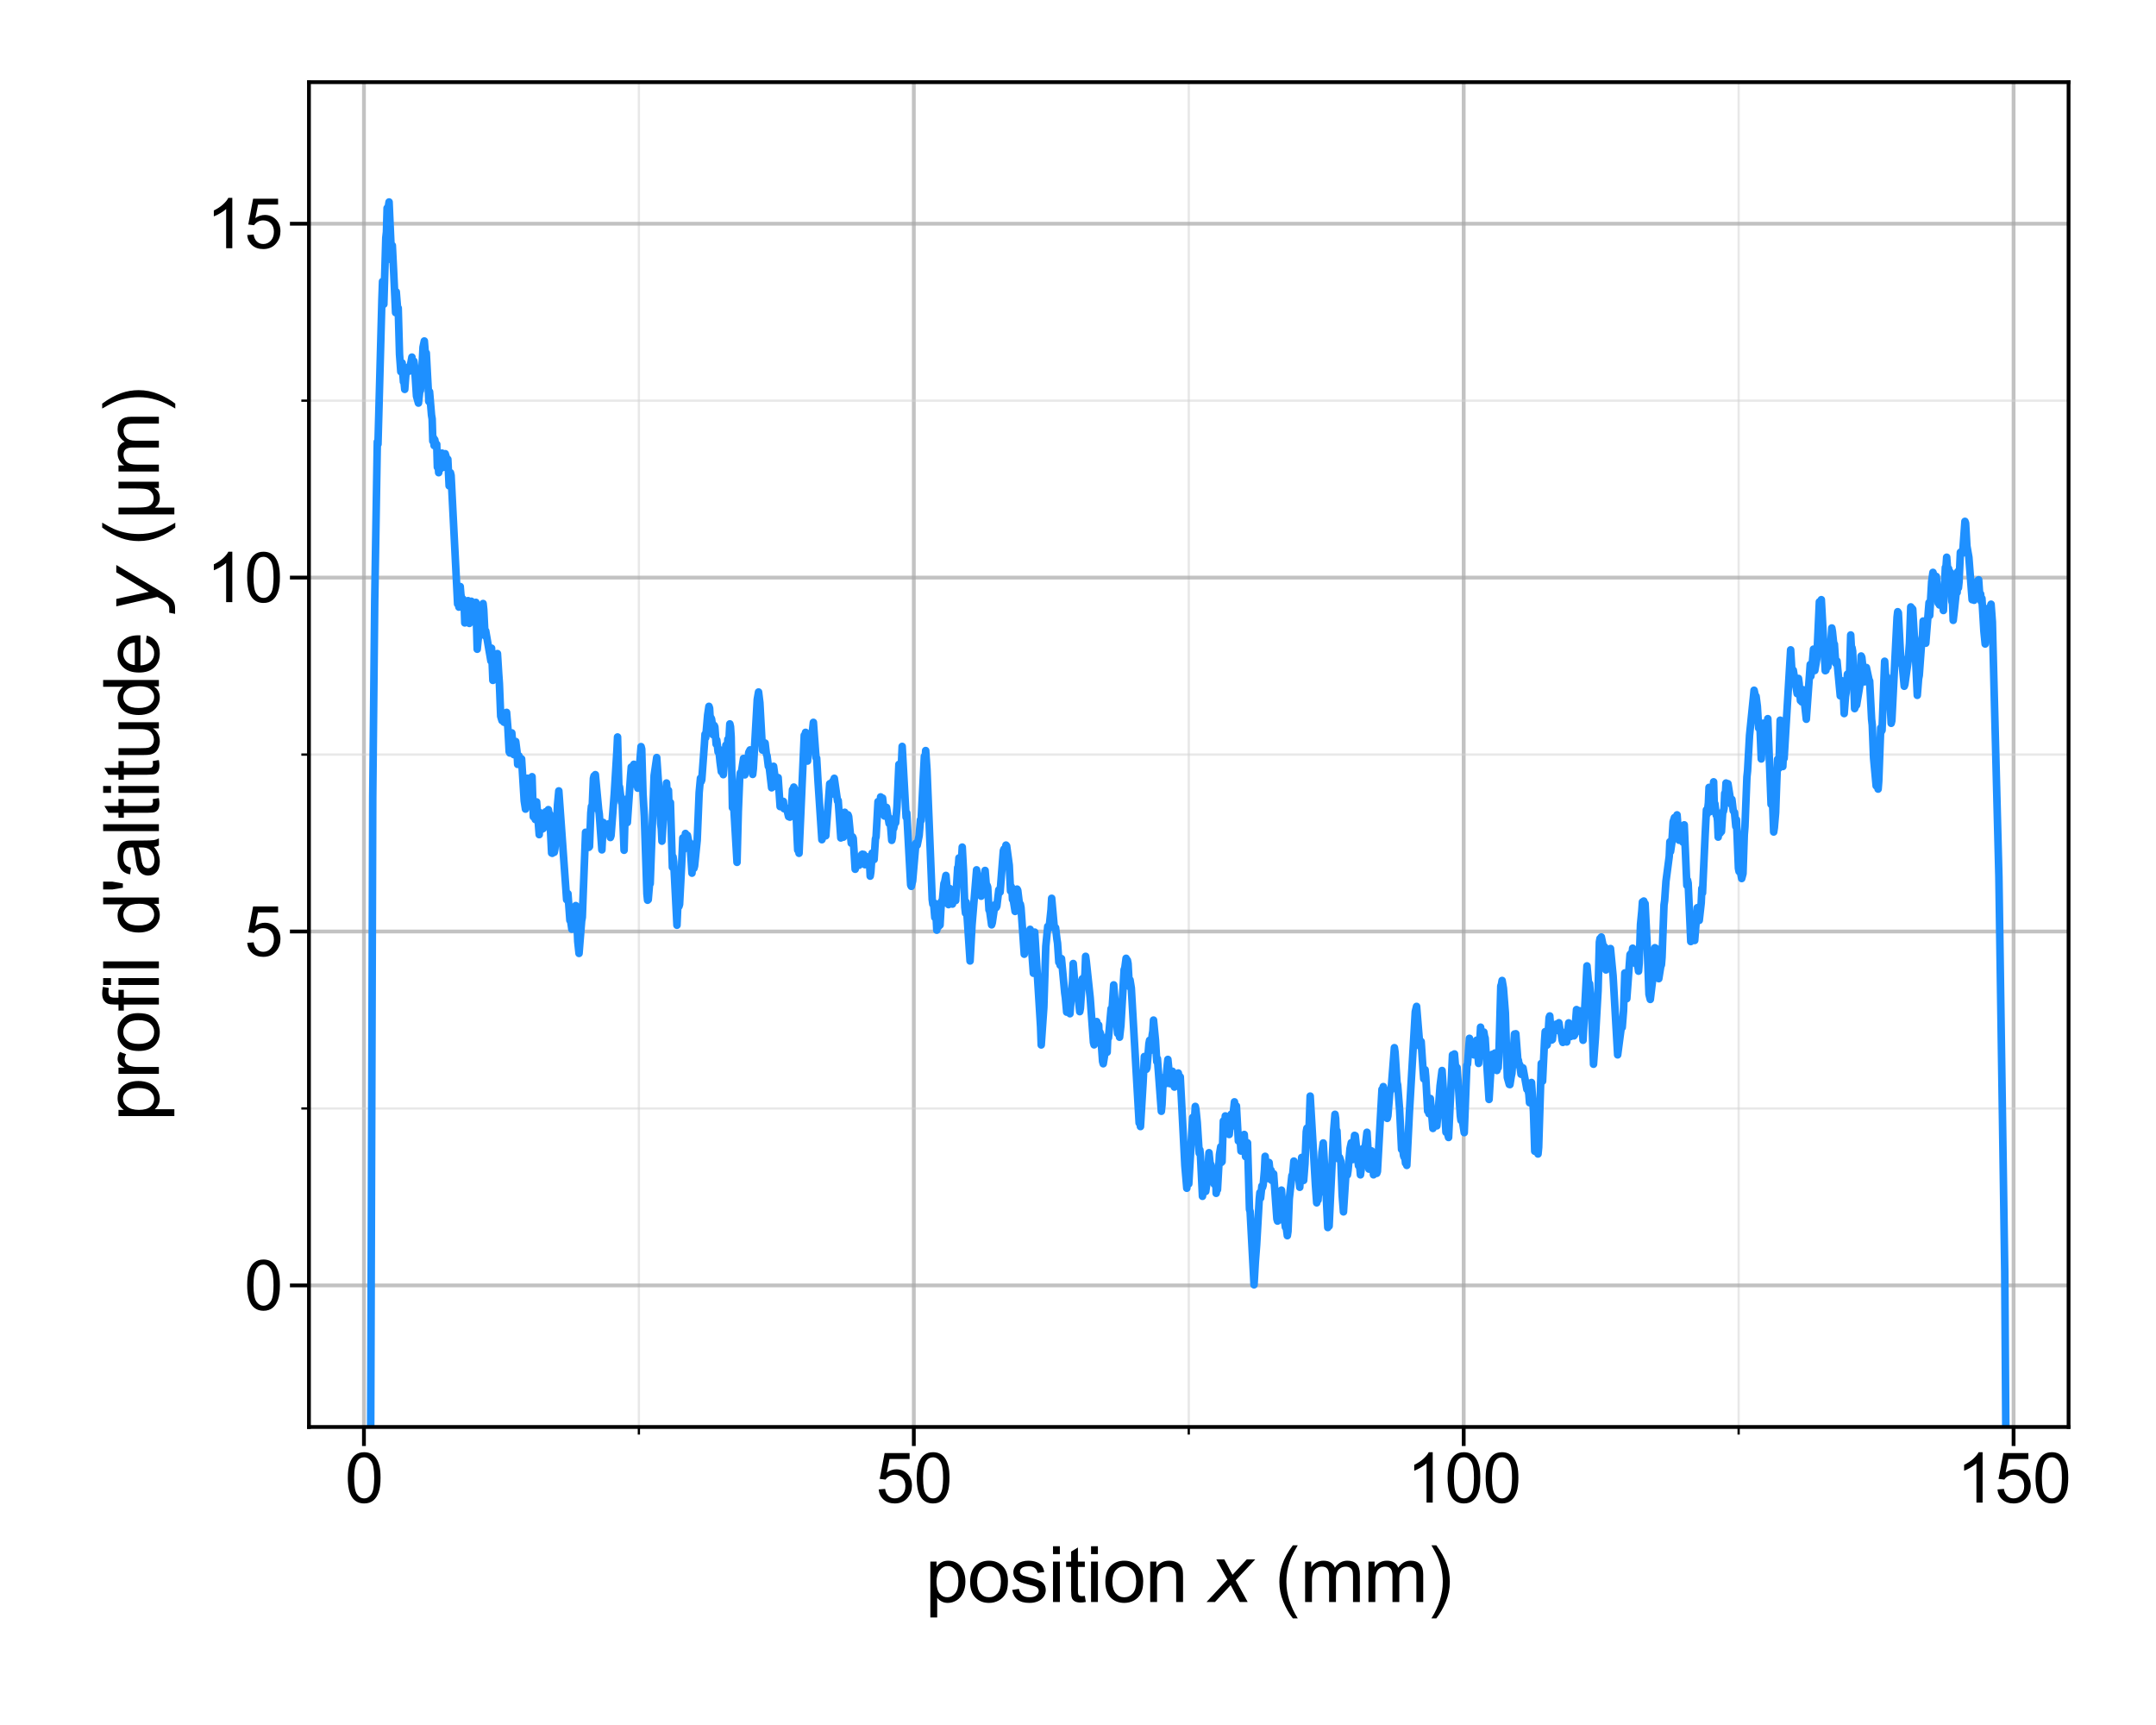 <?xml version="1.0" encoding="utf-8" standalone="no"?>
<!DOCTYPE svg PUBLIC "-//W3C//DTD SVG 1.1//EN"
  "http://www.w3.org/Graphics/SVG/1.1/DTD/svg11.dtd">
<svg xmlns:xlink="http://www.w3.org/1999/xlink" width="283.465pt" height="226.772pt" viewBox="0 0 283.465 226.772" xmlns="http://www.w3.org/2000/svg" version="1.1">
 <defs>
  <style type="text/css">*{stroke-linejoin: round; stroke-linecap: butt}</style>
 </defs>
 <g id="figure_1">
  <g id="patch_1">
   <path d="M 0 226.772 
L 283.465 226.772 
L 283.465 0 
L 0 0 
z
" style="fill: #ffffff"/>
  </g>
  <g id="axes_1">
   <g id="patch_2">
    <path d="M 40.62 187.592 
L 271.97 187.592 
L 271.97 10.8 
L 40.62 10.8 
z
" style="fill: #ffffff"/>
   </g>
   <g id="matplotlib.axis_1">
    <g id="xtick_1">
     <g id="line2d_1">
      <path d="M 47.85 187.592 
L 47.85 10.8 
" clip-path="url(#p5585e0236b)" style="fill: none; stroke: #a9a9a9; stroke-opacity: 0.7; stroke-width: 0.5; stroke-linecap: square"/>
     </g>
     <g id="line2d_2">
      <defs>
       <path id="m1f9072ef86" d="M 0 0 
L 0 2.5 
" style="stroke: #000000; stroke-width: 0.5"/>
      </defs>
      <g>
       <use xlink:href="#m1f9072ef86" x="47.85" y="187.592" style="stroke: #000000; stroke-width: 0.5"/>
      </g>
     </g>
     <g id="text_1">
      <!-- 0 -->
      <g transform="translate(45.347 197.534) scale(0.09 -0.09)">
       <defs>
        <path id="ArialMT-30" d="M 266 2259 
Q 266 3072 433 3567 
Q 600 4063 929 4331 
Q 1259 4600 1759 4600 
Q 2128 4600 2406 4451 
Q 2684 4303 2865 4023 
Q 3047 3744 3150 3342 
Q 3253 2941 3253 2259 
Q 3253 1453 3087 958 
Q 2922 463 2592 192 
Q 2263 -78 1759 -78 
Q 1097 -78 719 397 
Q 266 969 266 2259 
z
M 844 2259 
Q 844 1131 1108 757 
Q 1372 384 1759 384 
Q 2147 384 2411 759 
Q 2675 1134 2675 2259 
Q 2675 3391 2411 3762 
Q 2147 4134 1753 4134 
Q 1366 4134 1134 3806 
Q 844 3388 844 2259 
z
" transform="scale(0.016)"/>
       </defs>
       <use xlink:href="#ArialMT-30"/>
      </g>
     </g>
    </g>
    <g id="xtick_2">
     <g id="line2d_3">
      <path d="M 120.146 187.592 
L 120.146 10.8 
" clip-path="url(#p5585e0236b)" style="fill: none; stroke: #a9a9a9; stroke-opacity: 0.7; stroke-width: 0.5; stroke-linecap: square"/>
     </g>
     <g id="line2d_4">
      <g>
       <use xlink:href="#m1f9072ef86" x="120.146" y="187.592" style="stroke: #000000; stroke-width: 0.5"/>
      </g>
     </g>
     <g id="text_2">
      <!-- 50 -->
      <g transform="translate(115.142 197.534) scale(0.09 -0.09)">
       <defs>
        <path id="ArialMT-35" d="M 266 1200 
L 856 1250 
Q 922 819 1161 601 
Q 1400 384 1738 384 
Q 2144 384 2425 690 
Q 2706 997 2706 1503 
Q 2706 1984 2436 2262 
Q 2166 2541 1728 2541 
Q 1456 2541 1237 2417 
Q 1019 2294 894 2097 
L 366 2166 
L 809 4519 
L 3088 4519 
L 3088 3981 
L 1259 3981 
L 1013 2750 
Q 1425 3038 1878 3038 
Q 2478 3038 2890 2622 
Q 3303 2206 3303 1553 
Q 3303 931 2941 478 
Q 2500 -78 1738 -78 
Q 1113 -78 717 272 
Q 322 622 266 1200 
z
" transform="scale(0.016)"/>
       </defs>
       <use xlink:href="#ArialMT-35"/>
       <use xlink:href="#ArialMT-30" x="55.615"/>
      </g>
     </g>
    </g>
    <g id="xtick_3">
     <g id="line2d_5">
      <path d="M 192.443 187.592 
L 192.443 10.8 
" clip-path="url(#p5585e0236b)" style="fill: none; stroke: #a9a9a9; stroke-opacity: 0.7; stroke-width: 0.5; stroke-linecap: square"/>
     </g>
     <g id="line2d_6">
      <g>
       <use xlink:href="#m1f9072ef86" x="192.443" y="187.592" style="stroke: #000000; stroke-width: 0.5"/>
      </g>
     </g>
     <g id="text_3">
      <!-- 100 -->
      <g transform="translate(184.936 197.534) scale(0.09 -0.09)">
       <defs>
        <path id="ArialMT-31" d="M 2384 0 
L 1822 0 
L 1822 3584 
Q 1619 3391 1289 3197 
Q 959 3003 697 2906 
L 697 3450 
Q 1169 3672 1522 3987 
Q 1875 4303 2022 4600 
L 2384 4600 
L 2384 0 
z
" transform="scale(0.016)"/>
       </defs>
       <use xlink:href="#ArialMT-31"/>
       <use xlink:href="#ArialMT-30" x="55.615"/>
       <use xlink:href="#ArialMT-30" x="111.23"/>
      </g>
     </g>
    </g>
    <g id="xtick_4">
     <g id="line2d_7">
      <path d="M 264.74 187.592 
L 264.74 10.8 
" clip-path="url(#p5585e0236b)" style="fill: none; stroke: #a9a9a9; stroke-opacity: 0.7; stroke-width: 0.5; stroke-linecap: square"/>
     </g>
     <g id="line2d_8">
      <g>
       <use xlink:href="#m1f9072ef86" x="264.74" y="187.592" style="stroke: #000000; stroke-width: 0.5"/>
      </g>
     </g>
     <g id="text_4">
      <!-- 150 -->
      <g transform="translate(257.233 197.534) scale(0.09 -0.09)">
       <use xlink:href="#ArialMT-31"/>
       <use xlink:href="#ArialMT-35" x="55.615"/>
       <use xlink:href="#ArialMT-30" x="111.23"/>
      </g>
     </g>
    </g>
    <g id="xtick_5">
     <g id="line2d_9">
      <path d="M 83.998 187.592 
L 83.998 10.8 
" clip-path="url(#p5585e0236b)" style="fill: none; stroke: #d3d3d3; stroke-opacity: 0.5; stroke-width: 0.3; stroke-linecap: square"/>
     </g>
     <g id="line2d_10">
      <defs>
       <path id="m76c3e77c1a" d="M 0 0 
L 0 1 
" style="stroke: #000000; stroke-width: 0.3"/>
      </defs>
      <g>
       <use xlink:href="#m76c3e77c1a" x="83.998" y="187.592" style="stroke: #000000; stroke-width: 0.3"/>
      </g>
     </g>
    </g>
    <g id="xtick_6">
     <g id="line2d_11">
      <path d="M 156.295 187.592 
L 156.295 10.8 
" clip-path="url(#p5585e0236b)" style="fill: none; stroke: #d3d3d3; stroke-opacity: 0.5; stroke-width: 0.3; stroke-linecap: square"/>
     </g>
     <g id="line2d_12">
      <g>
       <use xlink:href="#m76c3e77c1a" x="156.295" y="187.592" style="stroke: #000000; stroke-width: 0.3"/>
      </g>
     </g>
    </g>
    <g id="xtick_7">
     <g id="line2d_13">
      <path d="M 228.592 187.592 
L 228.592 10.8 
" clip-path="url(#p5585e0236b)" style="fill: none; stroke: #d3d3d3; stroke-opacity: 0.5; stroke-width: 0.3; stroke-linecap: square"/>
     </g>
     <g id="line2d_14">
      <g>
       <use xlink:href="#m76c3e77c1a" x="228.592" y="187.592" style="stroke: #000000; stroke-width: 0.3"/>
      </g>
     </g>
    </g>
    <g id="text_5">
     <!-- position $x$ (mm) -->
     <g transform="translate(121.645 210.622) scale(0.1 -0.1)">
      <defs>
       <path id="ArialMT-70" d="M 422 -1272 
L 422 3319 
L 934 3319 
L 934 2888 
Q 1116 3141 1344 3267 
Q 1572 3394 1897 3394 
Q 2322 3394 2647 3175 
Q 2972 2956 3137 2557 
Q 3303 2159 3303 1684 
Q 3303 1175 3120 767 
Q 2938 359 2589 142 
Q 2241 -75 1856 -75 
Q 1575 -75 1351 44 
Q 1128 163 984 344 
L 984 -1272 
L 422 -1272 
z
M 931 1641 
Q 931 1000 1190 694 
Q 1450 388 1819 388 
Q 2194 388 2461 705 
Q 2728 1022 2728 1688 
Q 2728 2322 2467 2637 
Q 2206 2953 1844 2953 
Q 1484 2953 1207 2617 
Q 931 2281 931 1641 
z
" transform="scale(0.016)"/>
       <path id="ArialMT-6f" d="M 213 1659 
Q 213 2581 725 3025 
Q 1153 3394 1769 3394 
Q 2453 3394 2887 2945 
Q 3322 2497 3322 1706 
Q 3322 1066 3130 698 
Q 2938 331 2570 128 
Q 2203 -75 1769 -75 
Q 1072 -75 642 372 
Q 213 819 213 1659 
z
M 791 1659 
Q 791 1022 1069 705 
Q 1347 388 1769 388 
Q 2188 388 2466 706 
Q 2744 1025 2744 1678 
Q 2744 2294 2464 2611 
Q 2184 2928 1769 2928 
Q 1347 2928 1069 2612 
Q 791 2297 791 1659 
z
" transform="scale(0.016)"/>
       <path id="ArialMT-73" d="M 197 991 
L 753 1078 
Q 800 744 1014 566 
Q 1228 388 1613 388 
Q 2000 388 2187 545 
Q 2375 703 2375 916 
Q 2375 1106 2209 1216 
Q 2094 1291 1634 1406 
Q 1016 1563 777 1677 
Q 538 1791 414 1992 
Q 291 2194 291 2438 
Q 291 2659 392 2848 
Q 494 3038 669 3163 
Q 800 3259 1026 3326 
Q 1253 3394 1513 3394 
Q 1903 3394 2198 3281 
Q 2494 3169 2634 2976 
Q 2775 2784 2828 2463 
L 2278 2388 
Q 2241 2644 2061 2787 
Q 1881 2931 1553 2931 
Q 1166 2931 1000 2803 
Q 834 2675 834 2503 
Q 834 2394 903 2306 
Q 972 2216 1119 2156 
Q 1203 2125 1616 2013 
Q 2213 1853 2448 1751 
Q 2684 1650 2818 1456 
Q 2953 1263 2953 975 
Q 2953 694 2789 445 
Q 2625 197 2315 61 
Q 2006 -75 1616 -75 
Q 969 -75 630 194 
Q 291 463 197 991 
z
" transform="scale(0.016)"/>
       <path id="ArialMT-69" d="M 425 3934 
L 425 4581 
L 988 4581 
L 988 3934 
L 425 3934 
z
M 425 0 
L 425 3319 
L 988 3319 
L 988 0 
L 425 0 
z
" transform="scale(0.016)"/>
       <path id="ArialMT-74" d="M 1650 503 
L 1731 6 
Q 1494 -44 1306 -44 
Q 1000 -44 831 53 
Q 663 150 594 308 
Q 525 466 525 972 
L 525 2881 
L 113 2881 
L 113 3319 
L 525 3319 
L 525 4141 
L 1084 4478 
L 1084 3319 
L 1650 3319 
L 1650 2881 
L 1084 2881 
L 1084 941 
Q 1084 700 1114 631 
Q 1144 563 1211 522 
Q 1278 481 1403 481 
Q 1497 481 1650 503 
z
" transform="scale(0.016)"/>
       <path id="ArialMT-6e" d="M 422 0 
L 422 3319 
L 928 3319 
L 928 2847 
Q 1294 3394 1984 3394 
Q 2284 3394 2536 3286 
Q 2788 3178 2913 3003 
Q 3038 2828 3088 2588 
Q 3119 2431 3119 2041 
L 3119 0 
L 2556 0 
L 2556 2019 
Q 2556 2363 2490 2533 
Q 2425 2703 2258 2804 
Q 2091 2906 1866 2906 
Q 1506 2906 1245 2678 
Q 984 2450 984 1813 
L 984 0 
L 422 0 
z
" transform="scale(0.016)"/>
       <path id="ArialMT-20" transform="scale(0.016)"/>
       <path id="DejaVuSans-Oblique-78" d="M 3841 3500 
L 2234 1784 
L 3219 0 
L 2559 0 
L 1819 1388 
L 531 0 
L -166 0 
L 1556 1844 
L 641 3500 
L 1300 3500 
L 1972 2234 
L 3144 3500 
L 3841 3500 
z
" transform="scale(0.016)"/>
       <path id="ArialMT-28" d="M 1497 -1347 
Q 1031 -759 709 28 
Q 388 816 388 1659 
Q 388 2403 628 3084 
Q 909 3875 1497 4659 
L 1900 4659 
Q 1522 4009 1400 3731 
Q 1209 3300 1100 2831 
Q 966 2247 966 1656 
Q 966 153 1900 -1347 
L 1497 -1347 
z
" transform="scale(0.016)"/>
       <path id="ArialMT-6d" d="M 422 0 
L 422 3319 
L 925 3319 
L 925 2853 
Q 1081 3097 1340 3245 
Q 1600 3394 1931 3394 
Q 2300 3394 2536 3241 
Q 2772 3088 2869 2813 
Q 3263 3394 3894 3394 
Q 4388 3394 4653 3120 
Q 4919 2847 4919 2278 
L 4919 0 
L 4359 0 
L 4359 2091 
Q 4359 2428 4304 2576 
Q 4250 2725 4106 2815 
Q 3963 2906 3769 2906 
Q 3419 2906 3187 2673 
Q 2956 2441 2956 1928 
L 2956 0 
L 2394 0 
L 2394 2156 
Q 2394 2531 2256 2718 
Q 2119 2906 1806 2906 
Q 1569 2906 1367 2781 
Q 1166 2656 1075 2415 
Q 984 2175 984 1722 
L 984 0 
L 422 0 
z
" transform="scale(0.016)"/>
       <path id="ArialMT-29" d="M 791 -1347 
L 388 -1347 
Q 1322 153 1322 1656 
Q 1322 2244 1188 2822 
Q 1081 3291 891 3722 
Q 769 4003 388 4659 
L 791 4659 
Q 1378 3875 1659 3084 
Q 1900 2403 1900 1659 
Q 1900 816 1576 28 
Q 1253 -759 791 -1347 
z
" transform="scale(0.016)"/>
      </defs>
      <use xlink:href="#ArialMT-70" transform="translate(0 0.203)"/>
      <use xlink:href="#ArialMT-6f" transform="translate(55.615 0.203)"/>
      <use xlink:href="#ArialMT-73" transform="translate(111.23 0.203)"/>
      <use xlink:href="#ArialMT-69" transform="translate(161.23 0.203)"/>
      <use xlink:href="#ArialMT-74" transform="translate(183.447 0.203)"/>
      <use xlink:href="#ArialMT-69" transform="translate(211.23 0.203)"/>
      <use xlink:href="#ArialMT-6f" transform="translate(233.447 0.203)"/>
      <use xlink:href="#ArialMT-6e" transform="translate(289.062 0.203)"/>
      <use xlink:href="#ArialMT-20" transform="translate(344.678 0.203)"/>
      <use xlink:href="#DejaVuSans-Oblique-78" transform="translate(372.461 0.203)"/>
      <use xlink:href="#ArialMT-20" transform="translate(431.641 0.203)"/>
      <use xlink:href="#ArialMT-28" transform="translate(459.424 0.203)"/>
      <use xlink:href="#ArialMT-6d" transform="translate(492.725 0.203)"/>
      <use xlink:href="#ArialMT-6d" transform="translate(576.025 0.203)"/>
      <use xlink:href="#ArialMT-29" transform="translate(659.326 0.203)"/>
     </g>
    </g>
   </g>
   <g id="matplotlib.axis_2">
    <g id="ytick_1">
     <g id="line2d_15">
      <path d="M 40.62 168.982 
L 271.97 168.982 
" clip-path="url(#p5585e0236b)" style="fill: none; stroke: #a9a9a9; stroke-opacity: 0.7; stroke-width: 0.5; stroke-linecap: square"/>
     </g>
     <g id="line2d_16">
      <defs>
       <path id="m117163e20f" d="M 0 0 
L -2.5 0 
" style="stroke: #000000; stroke-width: 0.5"/>
      </defs>
      <g>
       <use xlink:href="#m117163e20f" x="40.62" y="168.982" style="stroke: #000000; stroke-width: 0.5"/>
      </g>
     </g>
     <g id="text_6">
      <!-- 0 -->
      <g transform="translate(32.115 172.203) scale(0.09 -0.09)">
       <use xlink:href="#ArialMT-30"/>
      </g>
     </g>
    </g>
    <g id="ytick_2">
     <g id="line2d_17">
      <path d="M 40.62 122.458 
L 271.97 122.458 
" clip-path="url(#p5585e0236b)" style="fill: none; stroke: #a9a9a9; stroke-opacity: 0.7; stroke-width: 0.5; stroke-linecap: square"/>
     </g>
     <g id="line2d_18">
      <g>
       <use xlink:href="#m117163e20f" x="40.62" y="122.458" style="stroke: #000000; stroke-width: 0.5"/>
      </g>
     </g>
     <g id="text_7">
      <!-- 5 -->
      <g transform="translate(32.115 125.679) scale(0.09 -0.09)">
       <use xlink:href="#ArialMT-35"/>
      </g>
     </g>
    </g>
    <g id="ytick_3">
     <g id="line2d_19">
      <path d="M 40.62 75.934 
L 271.97 75.934 
" clip-path="url(#p5585e0236b)" style="fill: none; stroke: #a9a9a9; stroke-opacity: 0.7; stroke-width: 0.5; stroke-linecap: square"/>
     </g>
     <g id="line2d_20">
      <g>
       <use xlink:href="#m117163e20f" x="40.62" y="75.934" style="stroke: #000000; stroke-width: 0.5"/>
      </g>
     </g>
     <g id="text_8">
      <!-- 10 -->
      <g transform="translate(27.11 79.155) scale(0.09 -0.09)">
       <use xlink:href="#ArialMT-31"/>
       <use xlink:href="#ArialMT-30" x="55.615"/>
      </g>
     </g>
    </g>
    <g id="ytick_4">
     <g id="line2d_21">
      <path d="M 40.62 29.41 
L 271.97 29.41 
" clip-path="url(#p5585e0236b)" style="fill: none; stroke: #a9a9a9; stroke-opacity: 0.7; stroke-width: 0.5; stroke-linecap: square"/>
     </g>
     <g id="line2d_22">
      <g>
       <use xlink:href="#m117163e20f" x="40.62" y="29.41" style="stroke: #000000; stroke-width: 0.5"/>
      </g>
     </g>
     <g id="text_9">
      <!-- 15 -->
      <g transform="translate(27.11 32.631) scale(0.09 -0.09)">
       <use xlink:href="#ArialMT-31"/>
       <use xlink:href="#ArialMT-35" x="55.615"/>
      </g>
     </g>
    </g>
    <g id="ytick_5">
     <g id="line2d_23">
      <path d="M 40.62 145.72 
L 271.97 145.72 
" clip-path="url(#p5585e0236b)" style="fill: none; stroke: #d3d3d3; stroke-opacity: 0.5; stroke-width: 0.3; stroke-linecap: square"/>
     </g>
     <g id="line2d_24">
      <defs>
       <path id="me1408700b5" d="M 0 0 
L -1 0 
" style="stroke: #000000; stroke-width: 0.3"/>
      </defs>
      <g>
       <use xlink:href="#me1408700b5" x="40.62" y="145.72" style="stroke: #000000; stroke-width: 0.3"/>
      </g>
     </g>
    </g>
    <g id="ytick_6">
     <g id="line2d_25">
      <path d="M 40.62 99.196 
L 271.97 99.196 
" clip-path="url(#p5585e0236b)" style="fill: none; stroke: #d3d3d3; stroke-opacity: 0.5; stroke-width: 0.3; stroke-linecap: square"/>
     </g>
     <g id="line2d_26">
      <g>
       <use xlink:href="#me1408700b5" x="40.62" y="99.196" style="stroke: #000000; stroke-width: 0.3"/>
      </g>
     </g>
    </g>
    <g id="ytick_7">
     <g id="line2d_27">
      <path d="M 40.62 52.672 
L 271.97 52.672 
" clip-path="url(#p5585e0236b)" style="fill: none; stroke: #d3d3d3; stroke-opacity: 0.5; stroke-width: 0.3; stroke-linecap: square"/>
     </g>
     <g id="line2d_28">
      <g>
       <use xlink:href="#me1408700b5" x="40.62" y="52.672" style="stroke: #000000; stroke-width: 0.3"/>
      </g>
     </g>
    </g>
    <g id="text_10">
     <!-- profil d'altitude $y$ (µm) -->
     <g transform="translate(20.91 147.396) rotate(-90) scale(0.1 -0.1)">
      <defs>
       <path id="ArialMT-72" d="M 416 0 
L 416 3319 
L 922 3319 
L 922 2816 
Q 1116 3169 1280 3281 
Q 1444 3394 1641 3394 
Q 1925 3394 2219 3213 
L 2025 2691 
Q 1819 2813 1613 2813 
Q 1428 2813 1281 2702 
Q 1134 2591 1072 2394 
Q 978 2094 978 1738 
L 978 0 
L 416 0 
z
" transform="scale(0.016)"/>
       <path id="ArialMT-66" d="M 556 0 
L 556 2881 
L 59 2881 
L 59 3319 
L 556 3319 
L 556 3672 
Q 556 4006 616 4169 
Q 697 4388 901 4523 
Q 1106 4659 1475 4659 
Q 1713 4659 2000 4603 
L 1916 4113 
Q 1741 4144 1584 4144 
Q 1328 4144 1222 4034 
Q 1116 3925 1116 3625 
L 1116 3319 
L 1763 3319 
L 1763 2881 
L 1116 2881 
L 1116 0 
L 556 0 
z
" transform="scale(0.016)"/>
       <path id="ArialMT-6c" d="M 409 0 
L 409 4581 
L 972 4581 
L 972 0 
L 409 0 
z
" transform="scale(0.016)"/>
       <path id="ArialMT-64" d="M 2575 0 
L 2575 419 
Q 2259 -75 1647 -75 
Q 1250 -75 917 144 
Q 584 363 401 755 
Q 219 1147 219 1656 
Q 219 2153 384 2558 
Q 550 2963 881 3178 
Q 1213 3394 1622 3394 
Q 1922 3394 2156 3267 
Q 2391 3141 2538 2938 
L 2538 4581 
L 3097 4581 
L 3097 0 
L 2575 0 
z
M 797 1656 
Q 797 1019 1065 703 
Q 1334 388 1700 388 
Q 2069 388 2326 689 
Q 2584 991 2584 1609 
Q 2584 2291 2321 2609 
Q 2059 2928 1675 2928 
Q 1300 2928 1048 2622 
Q 797 2316 797 1656 
z
" transform="scale(0.016)"/>
       <path id="ArialMT-27" d="M 425 2959 
L 281 3816 
L 281 4581 
L 922 4581 
L 922 3816 
L 772 2959 
L 425 2959 
z
" transform="scale(0.016)"/>
       <path id="ArialMT-61" d="M 2588 409 
Q 2275 144 1986 34 
Q 1697 -75 1366 -75 
Q 819 -75 525 192 
Q 231 459 231 875 
Q 231 1119 342 1320 
Q 453 1522 633 1644 
Q 813 1766 1038 1828 
Q 1203 1872 1538 1913 
Q 2219 1994 2541 2106 
Q 2544 2222 2544 2253 
Q 2544 2597 2384 2738 
Q 2169 2928 1744 2928 
Q 1347 2928 1158 2789 
Q 969 2650 878 2297 
L 328 2372 
Q 403 2725 575 2942 
Q 747 3159 1072 3276 
Q 1397 3394 1825 3394 
Q 2250 3394 2515 3294 
Q 2781 3194 2906 3042 
Q 3031 2891 3081 2659 
Q 3109 2516 3109 2141 
L 3109 1391 
Q 3109 606 3145 398 
Q 3181 191 3288 0 
L 2700 0 
Q 2613 175 2588 409 
z
M 2541 1666 
Q 2234 1541 1622 1453 
Q 1275 1403 1131 1340 
Q 988 1278 909 1158 
Q 831 1038 831 891 
Q 831 666 1001 516 
Q 1172 366 1500 366 
Q 1825 366 2078 508 
Q 2331 650 2450 897 
Q 2541 1088 2541 1459 
L 2541 1666 
z
" transform="scale(0.016)"/>
       <path id="ArialMT-75" d="M 2597 0 
L 2597 488 
Q 2209 -75 1544 -75 
Q 1250 -75 995 37 
Q 741 150 617 320 
Q 494 491 444 738 
Q 409 903 409 1263 
L 409 3319 
L 972 3319 
L 972 1478 
Q 972 1038 1006 884 
Q 1059 663 1231 536 
Q 1403 409 1656 409 
Q 1909 409 2131 539 
Q 2353 669 2445 892 
Q 2538 1116 2538 1541 
L 2538 3319 
L 3100 3319 
L 3100 0 
L 2597 0 
z
" transform="scale(0.016)"/>
       <path id="ArialMT-65" d="M 2694 1069 
L 3275 997 
Q 3138 488 2766 206 
Q 2394 -75 1816 -75 
Q 1088 -75 661 373 
Q 234 822 234 1631 
Q 234 2469 665 2931 
Q 1097 3394 1784 3394 
Q 2450 3394 2872 2941 
Q 3294 2488 3294 1666 
Q 3294 1616 3291 1516 
L 816 1516 
Q 847 969 1125 678 
Q 1403 388 1819 388 
Q 2128 388 2347 550 
Q 2566 713 2694 1069 
z
M 847 1978 
L 2700 1978 
Q 2663 2397 2488 2606 
Q 2219 2931 1791 2931 
Q 1403 2931 1139 2672 
Q 875 2413 847 1978 
z
" transform="scale(0.016)"/>
       <path id="DejaVuSans-Oblique-79" d="M 1588 -325 
Q 1188 -997 936 -1164 
Q 684 -1331 294 -1331 
L -159 -1331 
L -63 -850 
L 269 -850 
Q 509 -850 678 -719 
Q 847 -588 1056 -206 
L 1234 128 
L 459 3500 
L 1069 3500 
L 1650 819 
L 3256 3500 
L 3859 3500 
L 1588 -325 
z
" transform="scale(0.016)"/>
       <path id="ArialMT-b5" d="M 3181 3319 
L 3181 0 
L 2678 0 
L 2678 394 
Q 2516 144 2356 50 
Q 2138 -78 1847 -78 
Q 1588 -78 1388 25 
Q 1238 103 1056 334 
L 1056 -1272 
L 500 -1272 
L 500 3319 
L 1056 3319 
L 1056 1913 
Q 1056 1147 1137 920 
Q 1219 694 1401 562 
Q 1584 431 1822 431 
Q 2072 431 2269 568 
Q 2466 706 2547 923 
Q 2628 1141 2628 1903 
L 2628 3319 
L 3181 3319 
z
" transform="scale(0.016)"/>
      </defs>
      <use xlink:href="#ArialMT-70" transform="translate(0 0.203)"/>
      <use xlink:href="#ArialMT-72" transform="translate(55.615 0.203)"/>
      <use xlink:href="#ArialMT-6f" transform="translate(88.916 0.203)"/>
      <use xlink:href="#ArialMT-66" transform="translate(144.531 0.203)"/>
      <use xlink:href="#ArialMT-69" transform="translate(172.314 0.203)"/>
      <use xlink:href="#ArialMT-6c" transform="translate(194.531 0.203)"/>
      <use xlink:href="#ArialMT-20" transform="translate(216.748 0.203)"/>
      <use xlink:href="#ArialMT-64" transform="translate(244.531 0.203)"/>
      <use xlink:href="#ArialMT-27" transform="translate(300.146 0.203)"/>
      <use xlink:href="#ArialMT-61" transform="translate(319.238 0.203)"/>
      <use xlink:href="#ArialMT-6c" transform="translate(374.854 0.203)"/>
      <use xlink:href="#ArialMT-74" transform="translate(397.07 0.203)"/>
      <use xlink:href="#ArialMT-69" transform="translate(424.854 0.203)"/>
      <use xlink:href="#ArialMT-74" transform="translate(447.07 0.203)"/>
      <use xlink:href="#ArialMT-75" transform="translate(474.854 0.203)"/>
      <use xlink:href="#ArialMT-64" transform="translate(530.469 0.203)"/>
      <use xlink:href="#ArialMT-65" transform="translate(586.084 0.203)"/>
      <use xlink:href="#ArialMT-20" transform="translate(641.699 0.203)"/>
      <use xlink:href="#DejaVuSans-Oblique-79" transform="translate(669.482 0.203)"/>
      <use xlink:href="#ArialMT-20" transform="translate(728.662 0.203)"/>
      <use xlink:href="#ArialMT-28" transform="translate(756.445 0.203)"/>
      <use xlink:href="#ArialMT-b5" transform="translate(789.746 0.203)"/>
      <use xlink:href="#ArialMT-6d" transform="translate(847.363 0.203)"/>
      <use xlink:href="#ArialMT-29" transform="translate(930.664 0.203)"/>
     </g>
    </g>
   </g>
   <g id="line2d_29">
    <path d="M 48.607 227.772 
L 49.008 104.76 
L 49.266 79.016 
L 49.609 58.071 
L 49.695 58.392 
L 50.21 39.412 
L 50.296 36.998 
L 50.382 37.132 
L 50.467 39.996 
L 50.725 31.265 
L 50.811 30.5 
L 50.897 27.354 
L 50.982 27.672 
L 51.154 26.554 
L 51.497 34.205 
L 51.583 32.271 
L 51.755 35.677 
L 52.012 41.103 
L 52.098 38.366 
L 52.27 40.528 
L 52.356 40.496 
L 52.527 46.567 
L 52.699 48.865 
L 52.871 47.708 
L 53.042 50.194 
L 53.128 50.278 
L 53.214 51.189 
L 53.386 48.891 
L 53.471 49.008 
L 53.557 48.674 
L 53.643 48.865 
L 53.729 48.224 
L 53.815 48.794 
L 54.158 46.946 
L 54.244 48.278 
L 54.416 47.484 
L 54.501 48.122 
L 54.759 52.074 
L 55.016 52.991 
L 55.188 51.454 
L 55.274 51.344 
L 55.446 49.061 
L 55.617 45.638 
L 55.789 44.829 
L 55.961 46.966 
L 56.046 46.406 
L 56.39 52.79 
L 56.476 51.496 
L 56.733 54.555 
L 56.819 55.073 
L 56.905 57.99 
L 56.99 57.533 
L 57.076 58.577 
L 57.162 57.804 
L 57.334 58.633 
L 57.42 58.41 
L 57.505 61.42 
L 57.591 60.804 
L 57.677 62.143 
L 57.763 61.31 
L 57.849 61.703 
L 58.106 59.563 
L 58.278 61.432 
L 58.364 59.976 
L 58.45 60.879 
L 58.535 59.644 
L 58.707 60.213 
L 58.793 60.505 
L 58.879 60.372 
L 59.05 63.871 
L 59.222 62.144 
L 59.308 62.499 
L 60.166 79.407 
L 60.252 78.055 
L 60.338 79.814 
L 60.509 77.105 
L 60.595 78.151 
L 60.767 79.182 
L 60.853 78.738 
L 61.024 79.523 
L 61.11 81.891 
L 61.282 79.481 
L 61.368 79.505 
L 61.539 78.963 
L 61.711 81.955 
L 61.969 79.043 
L 62.226 81.549 
L 62.312 81.308 
L 62.569 79.188 
L 62.741 85.348 
L 62.913 83.626 
L 62.999 83.484 
L 63.084 82.336 
L 63.17 82.638 
L 63.342 83.212 
L 63.428 82.418 
L 63.514 79.342 
L 63.599 80.111 
L 63.771 83.588 
L 63.857 82.937 
L 64.543 86.899 
L 64.629 85.212 
L 64.801 89.444 
L 64.973 87.772 
L 65.058 87.838 
L 65.23 86.903 
L 65.316 86.72 
L 65.402 85.922 
L 65.573 88.649 
L 65.659 89.859 
L 65.831 94.162 
L 66.003 94.731 
L 66.088 94.541 
L 66.174 94.037 
L 66.26 94.949 
L 66.346 94.094 
L 66.432 95.001 
L 66.603 93.652 
L 66.775 95.708 
L 66.947 98.83 
L 67.033 98.993 
L 67.118 98.645 
L 67.29 96.345 
L 67.462 98.34 
L 67.547 99.204 
L 67.633 98.868 
L 67.805 97.48 
L 67.977 98.834 
L 68.062 100.488 
L 68.148 100.374 
L 68.234 99.36 
L 68.492 100.131 
L 68.577 99.764 
L 68.921 105.287 
L 69.092 106.368 
L 69.35 102.31 
L 69.436 104.357 
L 69.522 103.441 
L 69.693 104.703 
L 69.951 102.107 
L 70.122 107.377 
L 70.208 107.368 
L 70.294 106.458 
L 70.38 107.736 
L 70.552 105.42 
L 70.895 109.725 
L 70.981 106.823 
L 71.066 107.569 
L 71.238 109.021 
L 71.324 108.809 
L 71.41 108.926 
L 71.753 106.71 
L 71.925 108.458 
L 72.096 106.436 
L 72.182 107.022 
L 72.268 107.007 
L 72.526 112.137 
L 72.611 112.177 
L 72.783 110.834 
L 72.869 112.048 
L 72.955 111.595 
L 73.126 109.877 
L 73.298 105.827 
L 73.47 103.972 
L 74.5 118.277 
L 74.671 117.484 
L 74.929 120.995 
L 75.015 120.978 
L 75.186 122.156 
L 75.358 120.961 
L 75.53 121.426 
L 75.701 119.05 
L 75.787 119.419 
L 75.959 123.755 
L 76.13 125.339 
L 76.474 121.054 
L 76.56 120.592 
L 76.989 109.409 
L 77.075 110.778 
L 77.16 110.512 
L 77.332 110.203 
L 77.418 111.393 
L 77.504 111.293 
L 77.675 106.87 
L 77.761 106.009 
L 77.847 106.396 
L 78.019 102.333 
L 78.104 102.002 
L 78.19 102.302 
L 78.276 101.837 
L 78.705 106.408 
L 78.791 107.01 
L 79.134 111.725 
L 79.306 108.115 
L 79.649 108.981 
L 79.735 108.684 
L 79.821 109.378 
L 79.993 108.312 
L 80.164 109.707 
L 80.25 110.101 
L 80.336 109.854 
L 80.765 104.32 
L 81.108 98.706 
L 81.194 96.886 
L 81.366 103.441 
L 81.452 103.443 
L 81.709 105.48 
L 81.795 105.463 
L 82.053 111.775 
L 82.224 105.721 
L 82.31 105.073 
L 82.482 108.132 
L 82.911 101.909 
L 82.997 100.833 
L 83.168 103.106 
L 83.34 100.476 
L 83.426 102.567 
L 83.512 102.171 
L 83.598 101.023 
L 83.855 103.617 
L 84.284 98.151 
L 84.37 98.473 
L 84.542 104.406 
L 84.713 107.274 
L 85.057 117.524 
L 85.142 118.345 
L 85.228 118.269 
L 85.4 116.207 
L 85.486 116.172 
L 86.001 101.962 
L 86.344 99.589 
L 86.687 104.583 
L 86.859 108.267 
L 86.945 108.944 
L 87.031 110.581 
L 87.202 107.862 
L 87.46 105.877 
L 87.632 102.937 
L 87.717 104.378 
L 87.803 104.351 
L 87.889 103.902 
L 87.975 106.555 
L 88.146 105.504 
L 88.404 114.01 
L 88.49 112.639 
L 88.576 113.325 
L 89.005 121.633 
L 89.176 117.724 
L 89.262 119.166 
L 89.348 118.893 
L 89.606 113.977 
L 89.777 110.153 
L 89.863 111.705 
L 89.949 111.484 
L 90.035 110.99 
L 90.121 109.568 
L 90.206 111.006 
L 90.378 109.808 
L 90.636 111.073 
L 90.721 110.798 
L 90.979 114.788 
L 91.065 113.593 
L 91.236 114.151 
L 91.322 113.839 
L 91.665 110.464 
L 91.923 104.191 
L 92.095 102.302 
L 92.18 102.755 
L 92.266 102.525 
L 92.61 97.879 
L 92.695 96.522 
L 92.781 96.984 
L 93.039 94 
L 93.21 92.858 
L 93.296 93.115 
L 93.382 94.647 
L 93.468 94.346 
L 93.554 94.521 
L 93.64 95.136 
L 93.725 96.577 
L 93.811 96.253 
L 93.897 95.367 
L 93.983 95.553 
L 94.155 97.833 
L 94.24 97.297 
L 94.412 98.854 
L 94.498 98.453 
L 94.67 100.171 
L 94.841 101.451 
L 94.927 100.831 
L 95.099 101.839 
L 95.442 97.956 
L 95.528 99.933 
L 95.699 97.181 
L 95.785 98.174 
L 95.957 95.165 
L 96.043 95.533 
L 96.129 96.865 
L 96.3 106.18 
L 96.386 104.602 
L 96.901 113.366 
L 97.073 106.684 
L 97.244 102.467 
L 97.33 101.612 
L 97.416 101.909 
L 97.759 99.703 
L 97.931 101.865 
L 98.017 100.953 
L 98.103 100.966 
L 98.189 101.231 
L 98.446 98.912 
L 98.618 98.582 
L 98.961 101.806 
L 99.047 101.038 
L 99.562 91.95 
L 99.733 90.973 
L 99.905 92.384 
L 100.248 98.611 
L 100.334 98.283 
L 100.506 98.58 
L 100.592 97.681 
L 100.763 99.137 
L 100.849 99.35 
L 101.021 100.75 
L 101.107 100.637 
L 101.45 103.565 
L 101.707 100.737 
L 102.051 103.271 
L 102.137 103.436 
L 102.308 102.225 
L 102.566 106.037 
L 102.652 105.737 
L 102.823 105.534 
L 102.909 105.72 
L 102.995 105.353 
L 103.081 106.315 
L 103.167 106.198 
L 103.338 106.23 
L 103.424 106.293 
L 103.682 107.354 
L 103.767 106.916 
L 103.853 107.427 
L 104.025 106.586 
L 104.197 103.811 
L 104.282 104.375 
L 104.368 103.471 
L 104.454 103.659 
L 104.54 103.831 
L 104.797 109.999 
L 104.883 111.757 
L 104.969 111.606 
L 105.055 112.176 
L 105.741 96.658 
L 105.827 97.372 
L 105.913 96.276 
L 106.085 99.688 
L 106.171 100.051 
L 106.342 98.173 
L 106.428 97.959 
L 106.514 98.206 
L 106.6 98.02 
L 106.943 94.963 
L 107.286 99.622 
L 107.372 99.661 
L 107.544 102.631 
L 108.059 110.39 
L 108.402 109.493 
L 108.488 109.662 
L 108.574 109.873 
L 109.089 103.035 
L 109.175 102.988 
L 109.346 104.397 
L 109.518 102.66 
L 109.604 102.698 
L 109.69 102.318 
L 110.119 105.32 
L 110.205 105.241 
L 110.548 110.162 
L 110.72 109.123 
L 110.891 110.052 
L 111.063 106.785 
L 111.149 107.263 
L 111.235 108.379 
L 111.32 108.162 
L 111.492 107.115 
L 111.578 107.35 
L 111.921 110.85 
L 112.093 110.015 
L 112.179 110.203 
L 112.436 114.274 
L 112.522 113.797 
L 112.694 113.173 
L 112.779 113.385 
L 112.865 112.859 
L 112.951 113.749 
L 113.037 112.752 
L 113.123 113.034 
L 113.294 112.349 
L 113.38 112.291 
L 113.466 113.083 
L 113.552 112.324 
L 113.724 113.678 
L 113.809 112.568 
L 113.895 113.516 
L 114.067 112.651 
L 114.239 113.773 
L 114.324 113.242 
L 114.41 115.179 
L 114.496 114.662 
L 114.668 112.148 
L 114.754 112.916 
L 114.925 112.991 
L 115.097 110.293 
L 115.183 110.022 
L 115.44 105.378 
L 115.526 106.682 
L 115.612 105.773 
L 115.698 106.57 
L 115.783 104.762 
L 115.869 105.481 
L 115.955 105.334 
L 116.041 104.916 
L 116.298 107.28 
L 116.556 106.143 
L 116.899 108.265 
L 116.985 107.575 
L 117.071 108.302 
L 117.243 110.475 
L 117.328 110.109 
L 117.414 108.651 
L 117.5 108.905 
L 117.672 108.068 
L 117.758 108.165 
L 117.929 106.123 
L 118.187 100.488 
L 118.273 100.628 
L 118.358 102.925 
L 118.444 102.221 
L 118.616 98.123 
L 119.131 107.43 
L 119.217 106.873 
L 119.732 116.354 
L 119.817 116.52 
L 119.989 115.817 
L 120.418 110.858 
L 120.504 111.194 
L 120.59 111.109 
L 120.847 109.842 
L 121.019 107.775 
L 121.105 107.863 
L 121.534 99.427 
L 121.62 100.098 
L 121.706 98.671 
L 121.877 101.186 
L 122.307 111.779 
L 122.564 118.246 
L 122.65 118.87 
L 122.736 118.622 
L 122.907 120.615 
L 122.993 118.803 
L 123.165 122.278 
L 123.251 121.192 
L 123.336 121.871 
L 123.508 121.68 
L 123.594 121.611 
L 123.766 118.508 
L 123.851 118.896 
L 124.109 116.134 
L 124.195 115.965 
L 124.366 115.087 
L 124.71 118.925 
L 124.881 116.814 
L 124.967 116.996 
L 125.225 118.854 
L 125.482 117.106 
L 125.654 118.385 
L 125.911 114.061 
L 125.997 113.936 
L 126.083 112.784 
L 126.169 113.84 
L 126.255 113.647 
L 126.34 113.596 
L 126.426 112.964 
L 126.512 111.362 
L 126.684 114.567 
L 126.855 119.265 
L 126.941 120.042 
L 127.027 118.593 
L 127.542 126.332 
L 127.8 121.602 
L 127.971 119.547 
L 128.4 114.351 
L 128.658 116.517 
L 128.744 116.903 
L 128.83 116.363 
L 129.001 117.817 
L 129.516 114.433 
L 129.688 116.508 
L 129.774 116.376 
L 129.859 116.624 
L 130.031 119.628 
L 130.117 119.743 
L 130.374 121.582 
L 130.46 121.311 
L 130.804 118.953 
L 130.889 119.357 
L 130.975 119.309 
L 131.061 119.144 
L 131.319 116.983 
L 131.404 116.906 
L 131.49 117.28 
L 131.919 111.83 
L 132.005 111.617 
L 132.177 111.781 
L 132.263 111.097 
L 132.349 111.2 
L 132.692 113.74 
L 132.863 117.135 
L 132.949 116.545 
L 133.035 116.728 
L 133.121 118.249 
L 133.207 118.227 
L 133.464 119.817 
L 133.722 116.885 
L 133.808 117.035 
L 134.065 119.135 
L 134.151 118.862 
L 134.237 119.317 
L 134.666 125.442 
L 134.923 123.399 
L 135.009 124.711 
L 135.267 122.573 
L 135.438 122.175 
L 135.868 127.945 
L 136.039 122.537 
L 136.812 134.988 
L 136.897 137.371 
L 137.241 132.419 
L 137.498 124.416 
L 137.756 121.782 
L 137.927 122.05 
L 138.185 119.588 
L 138.271 118.091 
L 138.614 121.907 
L 138.7 121.889 
L 138.786 121.967 
L 138.957 123.444 
L 139.043 123.997 
L 139.215 126.511 
L 139.301 126.365 
L 139.387 126.892 
L 139.558 126.019 
L 139.987 130.55 
L 140.073 131.155 
L 140.245 133.057 
L 140.416 132.319 
L 140.674 133.266 
L 141.017 128.949 
L 141.103 126.665 
L 141.361 129.938 
L 141.446 129.59 
L 141.532 129.103 
L 141.961 132.993 
L 142.047 132.556 
L 142.305 128.669 
L 142.476 129.324 
L 142.648 128.009 
L 142.734 125.72 
L 142.82 126.356 
L 143.335 131.167 
L 143.764 137.039 
L 143.85 137.356 
L 144.193 134.299 
L 144.365 135.338 
L 144.45 134.755 
L 144.536 136.457 
L 144.622 135.701 
L 144.708 135.953 
L 144.965 139.537 
L 145.051 139.842 
L 145.395 137.732 
L 145.48 138.288 
L 145.566 138.33 
L 145.652 136.206 
L 145.738 136.441 
L 146.081 132.61 
L 146.167 133.354 
L 146.425 129.474 
L 146.939 135.864 
L 147.025 135.058 
L 147.197 136.354 
L 147.369 134.842 
L 147.798 127.458 
L 147.884 127.277 
L 148.055 125.981 
L 148.141 126.476 
L 148.227 126.241 
L 148.313 126.68 
L 148.484 129.698 
L 148.57 128.819 
L 148.742 129.893 
L 149.772 147.632 
L 149.858 147.355 
L 149.944 148.101 
L 150.287 142.377 
L 150.458 138.888 
L 150.63 140.395 
L 150.716 140.574 
L 150.802 140.382 
L 151.059 137.188 
L 151.145 136.756 
L 151.231 138.114 
L 151.317 137.911 
L 151.488 136.062 
L 151.574 135.56 
L 151.66 134.103 
L 151.918 136.746 
L 152.089 139.56 
L 152.175 139.172 
L 152.69 146.091 
L 152.776 145.249 
L 152.948 141.671 
L 153.033 142.076 
L 153.119 141.708 
L 153.205 142.496 
L 153.291 142.162 
L 153.462 140.063 
L 153.548 139.274 
L 153.634 140.144 
L 153.806 142.46 
L 153.892 142.419 
L 154.149 140.831 
L 154.321 142.669 
L 154.407 142.907 
L 154.492 141.782 
L 154.578 141.971 
L 154.75 141.472 
L 154.836 141.801 
L 154.922 141.062 
L 155.007 141.789 
L 155.093 141.486 
L 155.179 141.572 
L 155.78 153.2 
L 156.037 156.209 
L 156.209 154.028 
L 156.295 155.636 
L 156.81 146.897 
L 156.896 147.708 
L 157.067 146.983 
L 157.153 145.451 
L 157.239 145.868 
L 157.411 147.555 
L 157.668 151.595 
L 157.754 151.165 
L 157.84 152.047 
L 158.097 157.27 
L 158.269 155.746 
L 158.355 155.323 
L 158.441 156.651 
L 158.526 156.629 
L 158.698 155.414 
L 158.956 151.535 
L 159.127 153.161 
L 159.213 153.094 
L 159.556 154.516 
L 159.642 155.674 
L 159.814 153.715 
L 159.9 156.877 
L 159.986 156.436 
L 160.071 156.401 
L 160.329 151.791 
L 160.5 150.75 
L 160.586 152.81 
L 160.672 152.713 
L 160.844 147.365 
L 160.93 147.284 
L 161.015 147.96 
L 161.101 146.701 
L 161.187 147.149 
L 161.359 148.604 
L 161.445 148.108 
L 161.53 148.264 
L 161.616 149.145 
L 161.874 146.478 
L 161.96 148.06 
L 162.131 146.419 
L 162.303 144.85 
L 162.389 145.58 
L 162.475 145.426 
L 162.56 145.39 
L 162.818 149.993 
L 162.904 149.793 
L 163.075 150.035 
L 163.161 151.318 
L 163.333 149.736 
L 163.419 150.467 
L 163.505 150.322 
L 163.59 149.14 
L 163.762 152.052 
L 164.019 150.236 
L 164.277 158.992 
L 164.363 159.262 
L 164.878 168.902 
L 165.049 165.901 
L 165.221 163.637 
L 165.564 157.628 
L 165.65 156.778 
L 165.736 157.509 
L 165.908 155.911 
L 165.994 156.095 
L 166.079 155.785 
L 166.251 153.817 
L 166.337 152.013 
L 166.509 154.092 
L 166.68 154.721 
L 166.766 154.94 
L 166.852 152.821 
L 167.024 154.517 
L 167.109 153.837 
L 167.195 155.174 
L 167.281 154.175 
L 167.367 154.484 
L 167.453 154.312 
L 167.882 160.244 
L 167.968 160.527 
L 168.053 159.811 
L 168.225 160.281 
L 168.311 160.348 
L 168.483 156.457 
L 168.74 160.021 
L 168.826 159.837 
L 168.998 161.323 
L 169.083 161.135 
L 169.255 162.445 
L 169.341 161.876 
L 169.513 157.589 
L 169.856 154.536 
L 169.942 154.595 
L 170.113 152.638 
L 170.285 154.412 
L 170.371 154.166 
L 170.457 154.166 
L 170.628 154.55 
L 170.714 154.365 
L 170.886 156.081 
L 171.143 152.159 
L 171.229 152.437 
L 171.401 155.18 
L 171.572 153.012 
L 171.744 148.763 
L 171.83 148.313 
L 171.916 148.554 
L 172.002 149.537 
L 172.087 149.037 
L 172.259 144.094 
L 172.946 155.77 
L 173.117 158.128 
L 173.203 157.224 
L 173.289 157.768 
L 173.375 156.419 
L 173.461 156.853 
L 173.547 156.542 
L 173.804 151.523 
L 173.976 150.255 
L 174.319 156.327 
L 174.576 161.375 
L 174.662 161.077 
L 174.748 161.184 
L 175.349 148.554 
L 175.521 146.488 
L 175.606 147.038 
L 175.692 149.244 
L 175.778 148.654 
L 175.95 152.337 
L 176.036 152.111 
L 176.121 152.156 
L 176.293 152.674 
L 176.465 157.149 
L 176.636 159.315 
L 176.98 153.958 
L 177.151 154.466 
L 177.237 153.898 
L 177.495 150.997 
L 177.666 150.217 
L 177.838 152.437 
L 178.095 149.258 
L 178.181 149.299 
L 178.61 153.242 
L 178.696 152.539 
L 178.868 154.449 
L 179.04 153.127 
L 179.211 150.979 
L 179.297 151.185 
L 179.383 151.716 
L 179.726 148.852 
L 179.898 151.712 
L 179.984 153.692 
L 180.241 151.448 
L 180.327 151.295 
L 180.585 154.444 
L 180.756 154.109 
L 180.842 153.57 
L 181.014 154.249 
L 181.099 153.999 
L 181.7 143.21 
L 181.786 143.303 
L 181.872 142.846 
L 181.958 143.12 
L 182.215 145.462 
L 182.301 145.79 
L 182.387 147.024 
L 182.473 146.7 
L 182.73 143.591 
L 182.902 143.236 
L 183.331 137.73 
L 183.417 138.329 
L 183.674 142.277 
L 183.76 142.651 
L 184.018 145.891 
L 184.275 151.104 
L 184.361 150.501 
L 184.533 151.927 
L 184.618 152.142 
L 184.704 151.992 
L 184.79 152.908 
L 184.876 152.782 
L 184.962 153.208 
L 185.305 146.258 
L 186.078 133.002 
L 186.249 132.301 
L 186.678 137.533 
L 186.764 136.846 
L 186.85 136.922 
L 187.108 140.787 
L 187.193 141.831 
L 187.365 140.629 
L 187.451 141.534 
L 187.708 146.067 
L 187.794 146.015 
L 187.88 146.415 
L 188.052 144.408 
L 188.395 148.348 
L 188.481 147.936 
L 188.567 147.927 
L 188.652 147.591 
L 188.738 147.732 
L 188.824 146.556 
L 188.91 148.009 
L 189.167 145.099 
L 189.339 142.735 
L 189.597 140.733 
L 189.94 145.893 
L 190.112 148.844 
L 190.197 148.516 
L 190.455 149.536 
L 190.97 138.685 
L 191.056 139.385 
L 191.142 139.867 
L 191.227 138.553 
L 191.485 141.665 
L 191.571 140.339 
L 191.742 142.703 
L 192 146.683 
L 192.086 147.287 
L 192.171 146.724 
L 192.515 148.898 
L 192.858 140.02 
L 192.944 139.911 
L 193.201 136.501 
L 193.287 137.216 
L 193.373 136.979 
L 193.459 137.646 
L 193.545 137.164 
L 193.802 138.677 
L 193.974 137.272 
L 194.06 137.575 
L 194.146 136.748 
L 194.403 139.801 
L 194.661 135.034 
L 194.832 136.525 
L 194.918 136.653 
L 195.004 137.582 
L 195.09 135.676 
L 195.175 136.208 
L 195.261 136.466 
L 195.776 144.535 
L 196.12 138.894 
L 196.205 138.604 
L 196.291 139.865 
L 196.377 139.517 
L 196.463 140 
L 196.549 138.437 
L 196.635 138.478 
L 196.806 140.732 
L 196.892 140.035 
L 196.978 140.352 
L 197.064 138.848 
L 197.321 129.617 
L 197.407 129.409 
L 197.493 128.896 
L 197.665 129.908 
L 197.922 133.159 
L 198.18 141.634 
L 198.437 142.563 
L 198.523 142.585 
L 198.694 141.499 
L 198.78 141.095 
L 199.124 135.934 
L 199.209 136.019 
L 199.295 135.899 
L 199.553 139.238 
L 199.639 139.398 
L 199.724 140.103 
L 199.81 139.96 
L 199.982 141.224 
L 200.239 140.389 
L 200.754 143.207 
L 200.84 142.872 
L 201.012 143.866 
L 201.098 144.966 
L 201.355 142.308 
L 201.613 146.09 
L 201.784 151.345 
L 201.956 148.507 
L 202.128 151.267 
L 202.213 151.708 
L 202.299 150.838 
L 202.643 139.803 
L 202.814 142.13 
L 203.072 136.835 
L 203.158 135.617 
L 203.329 137.431 
L 203.415 137.375 
L 203.501 136.617 
L 203.673 133.769 
L 203.758 133.558 
L 204.016 136.723 
L 204.102 136.655 
L 204.273 135.152 
L 204.617 134.631 
L 204.788 135.469 
L 204.96 134.454 
L 205.132 135.581 
L 205.218 135.527 
L 205.389 136.769 
L 205.475 137.037 
L 205.732 135.942 
L 205.99 136.98 
L 206.247 134.47 
L 206.333 135.754 
L 206.419 135.491 
L 206.505 136.264 
L 206.591 135.126 
L 206.762 136.121 
L 206.848 135.145 
L 206.934 136.177 
L 207.02 136.052 
L 207.277 132.721 
L 207.363 133.021 
L 207.449 134.082 
L 207.535 133.863 
L 207.621 132.865 
L 207.792 135.297 
L 207.878 134.984 
L 207.964 135.783 
L 208.05 135.46 
L 208.136 136.755 
L 208.651 126.979 
L 208.908 129.829 
L 208.994 129.317 
L 209.251 132.816 
L 209.509 139.907 
L 209.766 136.336 
L 210.11 130.234 
L 210.281 123.848 
L 210.367 123.377 
L 210.453 123.851 
L 210.539 123.177 
L 210.882 124.875 
L 210.968 124.471 
L 211.14 127.51 
L 211.311 125.932 
L 211.397 125.619 
L 211.483 126.36 
L 211.569 124.813 
L 211.655 124.975 
L 211.741 124.697 
L 212.084 128.287 
L 212.685 138.674 
L 213.2 134.76 
L 213.285 135.068 
L 213.457 132.898 
L 213.629 127.903 
L 213.886 131.29 
L 214.315 125.483 
L 214.401 125.381 
L 214.487 126.077 
L 214.659 124.653 
L 214.745 126.581 
L 214.83 126.501 
L 214.916 126.551 
L 215.002 126.38 
L 215.088 126.696 
L 215.174 125.855 
L 215.431 127.672 
L 215.517 126.621 
L 215.689 121.527 
L 215.86 119.762 
L 215.946 118.566 
L 216.032 118.972 
L 216.118 118.452 
L 216.204 119.128 
L 216.289 118.781 
L 216.547 123.853 
L 216.804 130.713 
L 216.976 131.387 
L 217.405 127.822 
L 217.577 124.589 
L 217.663 124.63 
L 217.834 128.378 
L 218.006 127.313 
L 218.092 128.66 
L 218.349 127.049 
L 218.435 126.853 
L 218.521 125.824 
L 218.779 118.97 
L 218.864 118.383 
L 219.036 115.863 
L 219.465 112.592 
L 219.551 110.655 
L 219.637 111.95 
L 219.808 110.805 
L 219.98 108.028 
L 220.152 107.484 
L 220.238 107.532 
L 220.323 107.88 
L 220.495 107.124 
L 220.753 110.456 
L 220.838 110.123 
L 220.924 109.025 
L 221.01 109.709 
L 221.096 109.544 
L 221.182 109.768 
L 221.268 110.719 
L 221.439 108.437 
L 221.783 116.401 
L 221.868 115.709 
L 221.954 116.104 
L 222.212 121.817 
L 222.298 123.778 
L 222.469 121.25 
L 222.555 123.202 
L 222.641 123.128 
L 222.812 123.634 
L 223.156 119.325 
L 223.413 120.998 
L 223.671 118.691 
L 223.757 116.788 
L 223.842 117.389 
L 224.186 109.807 
L 224.357 106.467 
L 224.443 107.031 
L 224.615 105.537 
L 224.701 103.51 
L 224.872 106.684 
L 224.958 106.428 
L 225.13 103.501 
L 225.216 104.157 
L 225.302 102.782 
L 225.387 105.899 
L 225.473 105.664 
L 225.645 107.162 
L 225.731 107.179 
L 225.817 107.941 
L 225.902 110.05 
L 225.988 108.416 
L 226.16 109.525 
L 226.246 106.909 
L 226.331 109.319 
L 226.503 106.716 
L 226.589 106.666 
L 226.675 106.257 
L 226.761 104.282 
L 226.846 104.454 
L 226.932 102.94 
L 227.104 104.121 
L 227.19 103.029 
L 227.619 105.733 
L 227.705 105.087 
L 227.876 106.576 
L 228.048 106.816 
L 228.22 108.65 
L 228.306 107.765 
L 228.563 114.14 
L 228.649 114.569 
L 228.735 114.108 
L 228.992 115.494 
L 229.164 114.84 
L 229.336 109.723 
L 229.421 108.671 
L 229.679 102.138 
L 229.765 101.327 
L 230.022 96.683 
L 230.623 90.74 
L 230.709 91.116 
L 230.795 91.855 
L 230.88 91.524 
L 231.052 92.878 
L 231.224 95.721 
L 231.31 94.891 
L 231.395 95.523 
L 231.567 99.775 
L 231.739 96.813 
L 231.825 97.065 
L 231.91 96.682 
L 231.996 95.043 
L 232.254 97.709 
L 232.34 97.077 
L 232.425 94.477 
L 232.855 105.737 
L 232.94 105.475 
L 233.026 104.795 
L 233.198 109.376 
L 233.284 108.815 
L 233.455 106.828 
L 233.713 99.814 
L 233.884 100.998 
L 234.056 94.678 
L 234.228 95.474 
L 234.399 100.77 
L 234.485 98.961 
L 234.571 99.69 
L 235.429 85.431 
L 235.687 89.728 
L 235.773 88.103 
L 236.288 91.196 
L 236.459 89.185 
L 236.545 89.82 
L 236.717 92.102 
L 236.803 91.721 
L 236.888 92.274 
L 237.06 90.673 
L 237.489 94.553 
L 238.004 87.355 
L 238.09 88.897 
L 238.262 87.345 
L 238.433 85.339 
L 238.605 88.149 
L 238.863 86.649 
L 239.206 79.114 
L 239.292 79.964 
L 239.463 78.835 
L 239.978 88.174 
L 240.064 88.126 
L 240.236 86.961 
L 240.322 87.656 
L 240.493 85.795 
L 240.665 85.454 
L 240.837 82.555 
L 240.922 83.036 
L 241.094 84.686 
L 241.18 84.686 
L 241.352 87.2 
L 241.437 86.821 
L 241.523 86.897 
L 241.952 91.477 
L 242.038 90.971 
L 242.124 89.48 
L 242.21 89.587 
L 242.296 89.595 
L 242.467 93.809 
L 242.639 91.562 
L 242.725 91.048 
L 242.897 88.619 
L 242.982 89.382 
L 243.068 89.038 
L 243.154 89.175 
L 243.326 83.474 
L 243.411 85.089 
L 243.497 85.145 
L 243.583 85.631 
L 243.841 93.157 
L 243.926 92.944 
L 244.012 92.274 
L 244.098 92.697 
L 244.527 90.104 
L 244.699 86.24 
L 244.785 86.418 
L 245.128 89.638 
L 245.3 88.021 
L 245.386 87.753 
L 245.729 89.36 
L 245.815 89.52 
L 246.072 94.53 
L 246.158 95.305 
L 246.33 99.623 
L 246.673 103.317 
L 246.759 103.255 
L 246.845 102.867 
L 246.93 103.735 
L 247.016 102.634 
L 247.274 95.683 
L 247.36 96.156 
L 247.445 95.999 
L 247.789 86.93 
L 247.875 88.198 
L 247.96 89.351 
L 248.046 88.925 
L 248.132 89.978 
L 248.304 89.36 
L 248.475 91.857 
L 248.647 95.087 
L 248.733 94.74 
L 249.42 81.139 
L 249.505 80.417 
L 249.591 80.561 
L 249.935 87.252 
L 250.02 86.548 
L 250.364 90.216 
L 250.449 89.965 
L 250.707 88.088 
L 250.879 86.859 
L 251.05 84.562 
L 251.222 79.783 
L 251.308 80.271 
L 251.394 79.977 
L 251.479 80.088 
L 251.823 85.908 
L 252.08 91.41 
L 252.252 89.221 
L 252.338 88.795 
L 252.681 84.072 
L 252.767 83.539 
L 252.853 81.642 
L 252.939 81.691 
L 253.11 84.36 
L 253.196 84.559 
L 253.625 79.225 
L 253.711 80.916 
L 253.968 76.461 
L 254.14 75.247 
L 254.226 75.532 
L 254.483 76.779 
L 254.569 75.776 
L 254.655 76.566 
L 254.827 79.291 
L 254.913 79.188 
L 254.998 79.528 
L 255.084 79.347 
L 255.17 77.693 
L 255.513 80.259 
L 255.771 74.593 
L 255.857 74.506 
L 255.943 73.255 
L 256.114 75.423 
L 256.2 74.759 
L 256.286 75.47 
L 256.372 75.32 
L 256.458 75.256 
L 256.629 79.069 
L 256.715 79.373 
L 256.801 81.552 
L 256.973 80.042 
L 257.144 78.406 
L 257.23 77.379 
L 257.316 77.89 
L 257.402 75.15 
L 257.487 77.285 
L 257.573 76.483 
L 257.745 72.608 
L 257.831 72.868 
L 257.917 72.81 
L 258.088 72.099 
L 258.346 68.54 
L 258.432 68.768 
L 258.603 71.783 
L 258.861 73.267 
L 259.29 78.838 
L 259.376 77.627 
L 259.547 78.91 
L 259.805 77.72 
L 259.891 78.281 
L 260.062 76.289 
L 260.148 76.219 
L 260.32 78.712 
L 260.406 78.089 
L 260.492 79.09 
L 260.577 78.673 
L 260.835 82.955 
L 261.006 84.662 
L 261.35 79.99 
L 261.436 80.251 
L 261.521 80.348 
L 261.779 79.431 
L 261.951 81.739 
L 262.809 115.262 
L 263.581 167.27 
L 263.839 205.871 
L 263.937 227.772 
L 263.937 227.772 
" clip-path="url(#p5585e0236b)" style="fill: none; stroke: #1e90ff; stroke-linecap: square"/>
   </g>
   <g id="patch_3">
    <path d="M 40.62 187.592 
L 40.62 10.8 
" style="fill: none; stroke: #000000; stroke-width: 0.5; stroke-linejoin: miter; stroke-linecap: square"/>
   </g>
   <g id="patch_4">
    <path d="M 271.97 187.592 
L 271.97 10.8 
" style="fill: none; stroke: #000000; stroke-width: 0.5; stroke-linejoin: miter; stroke-linecap: square"/>
   </g>
   <g id="patch_5">
    <path d="M 40.62 187.592 
L 271.97 187.592 
" style="fill: none; stroke: #000000; stroke-width: 0.5; stroke-linejoin: miter; stroke-linecap: square"/>
   </g>
   <g id="patch_6">
    <path d="M 40.62 10.8 
L 271.97 10.8 
" style="fill: none; stroke: #000000; stroke-width: 0.5; stroke-linejoin: miter; stroke-linecap: square"/>
   </g>
  </g>
 </g>
 <defs>
  <clipPath id="p5585e0236b">
   <rect x="40.62" y="10.8" width="231.35" height="176.792"/>
  </clipPath>
 </defs>
</svg>
